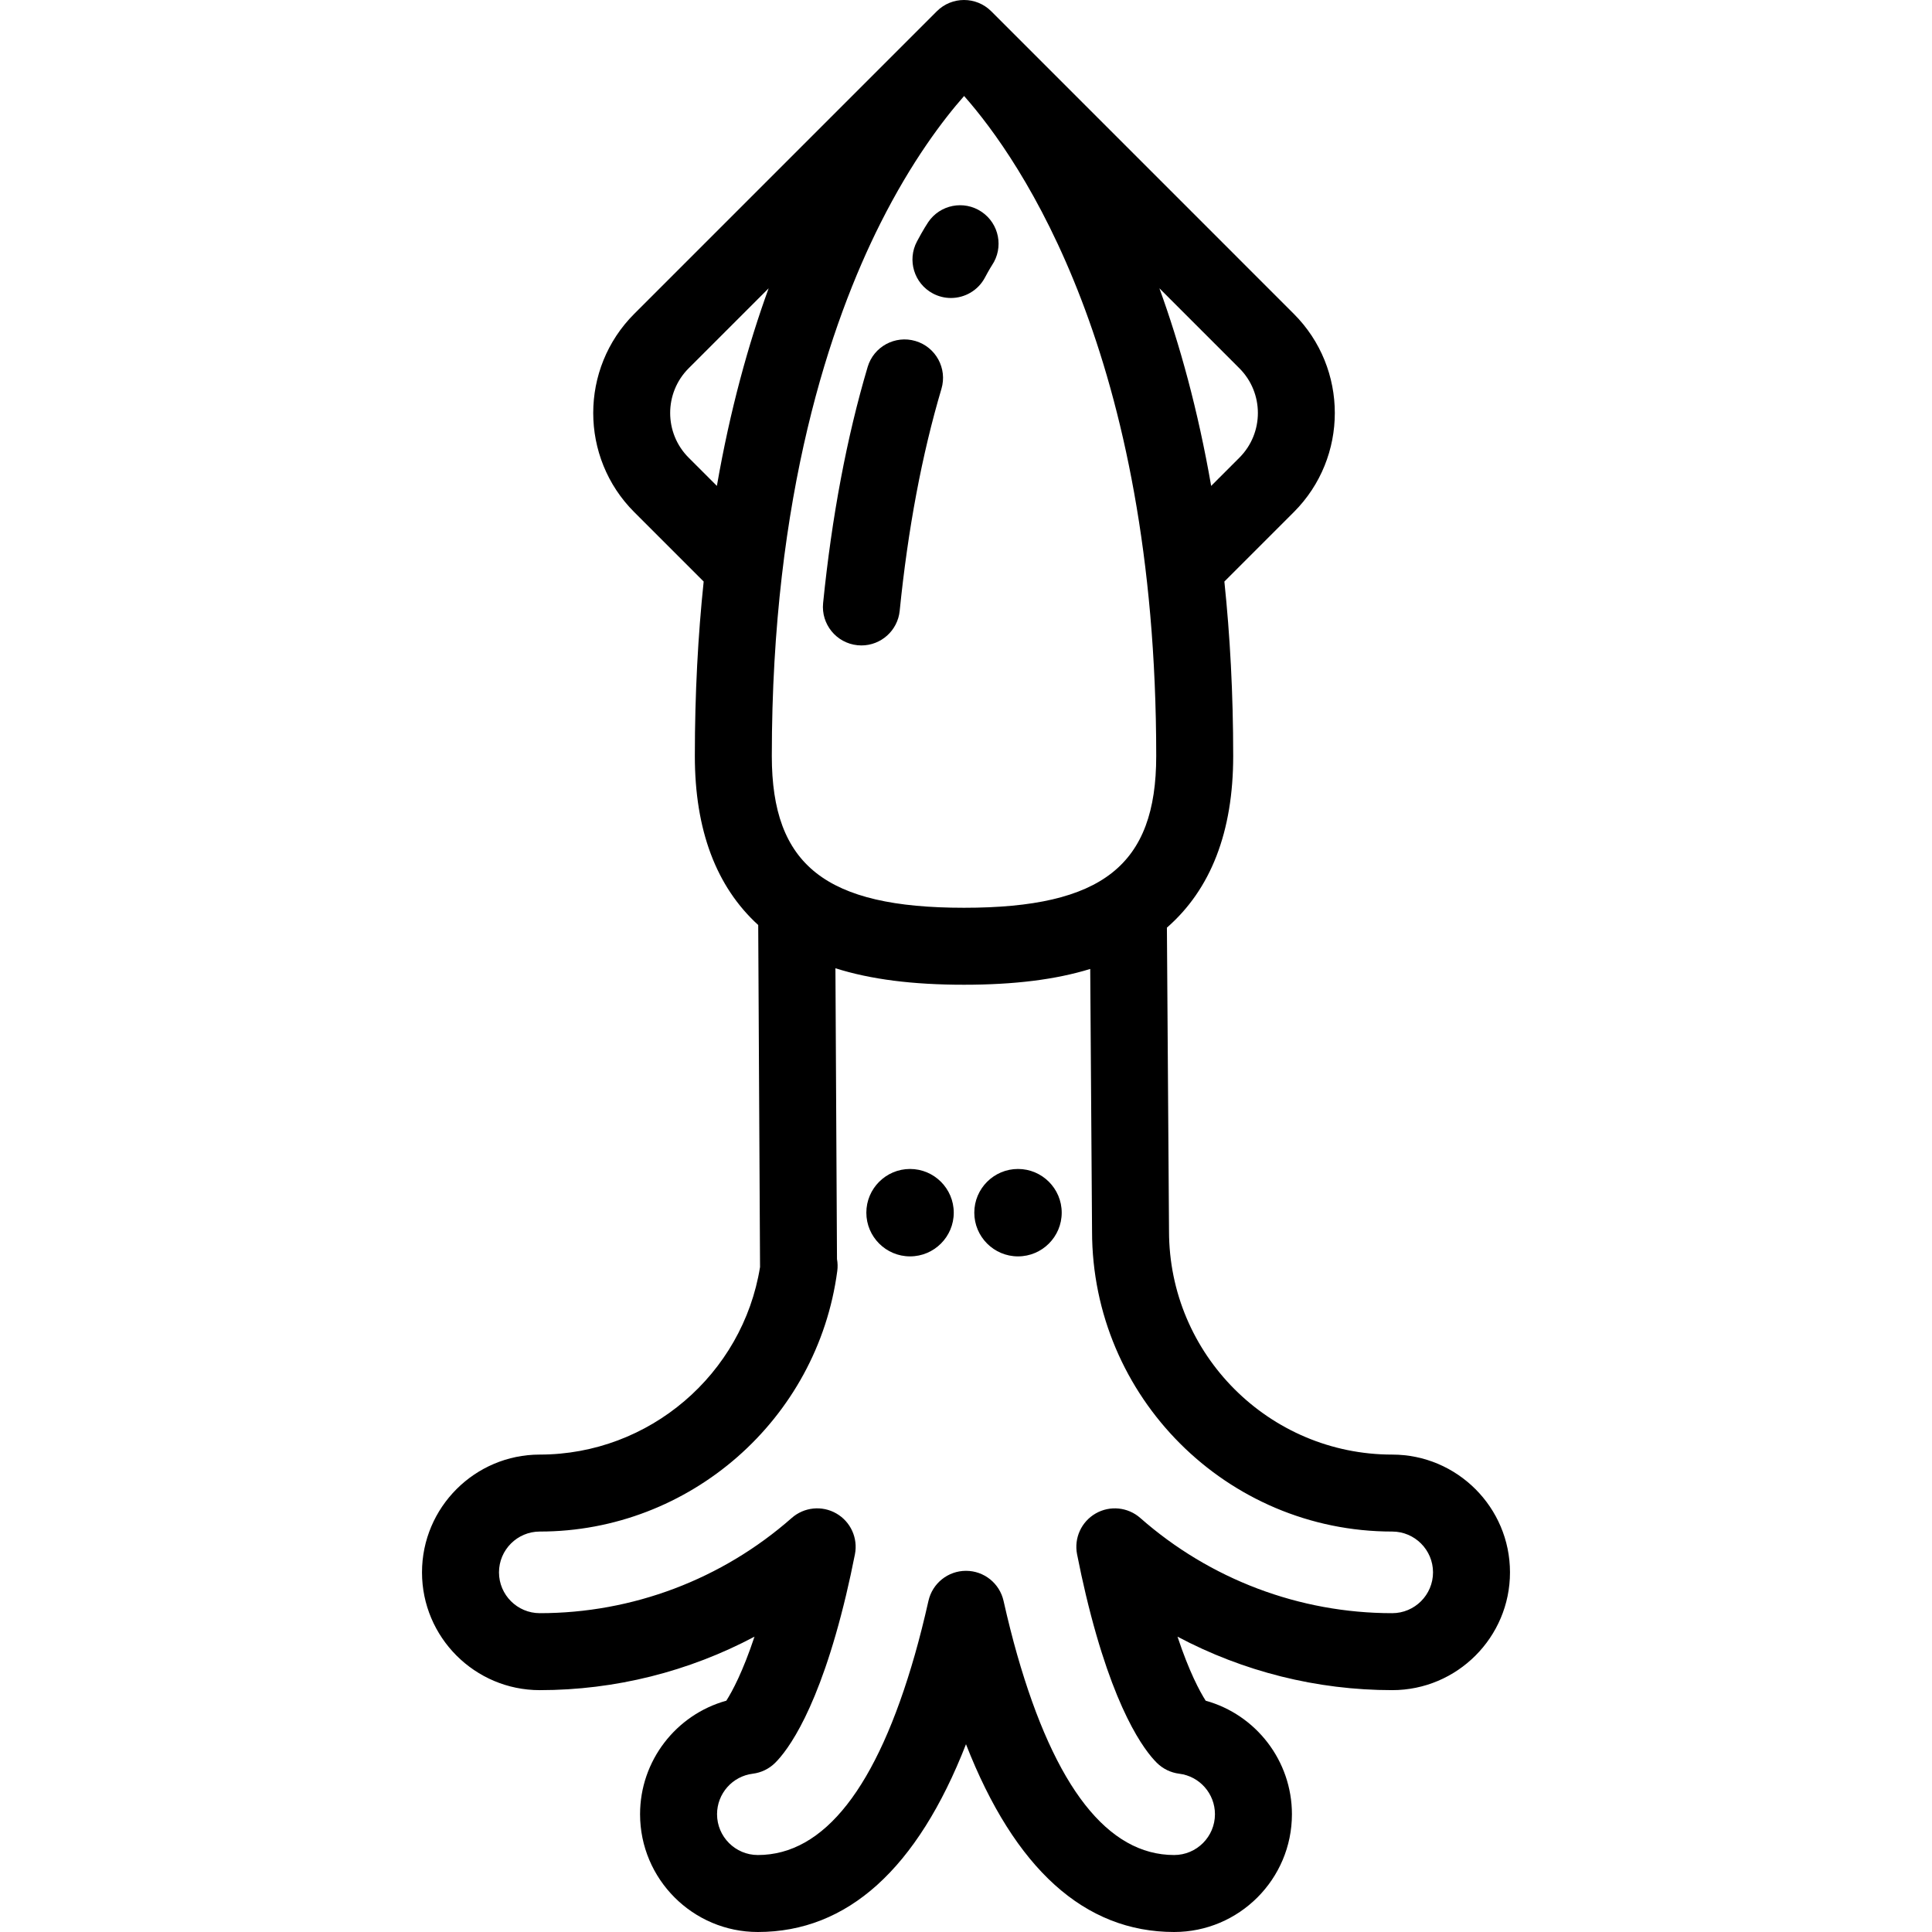 <?xml version="1.0" encoding="iso-8859-1"?>
<!-- Generator: Adobe Illustrator 19.0.0, SVG Export Plug-In . SVG Version: 6.00 Build 0)  -->
<svg version="1.1" id="Layer_1" xmlns="http://www.w3.org/2000/svg" xmlns:xlink="http://www.w3.org/1999/xlink" x="0px" y="0px"
	 viewBox="0 0 512.002 512.002" style="enable-background:new 0 0 512.002 512.002;" xml:space="preserve">
<g>
	<g>
		<path d="M368.949,385.482c-32.613,0-59.146-26.533-59.146-59.217l-0.559-80.43c11.657-10.17,17.568-25.43,17.568-45.482
			c0-16.625-0.849-32.004-2.339-46.235l18.406-18.406c14.484-14.484,14.484-38.051,0-52.535L262.69,2.987
			c-3.983-3.983-10.441-3.983-14.425,0l-80.19,80.19c-14.484,14.484-14.484,38.051,0,52.535l18.406,18.406
			c-1.489,14.231-2.339,29.611-2.339,46.235c0,19.603,5.651,34.625,16.794,44.79l0.483,90.394c0,0.078,0.002,0.156,0.004,0.234
			c-4.577,28.455-29.386,49.71-58.373,49.71c-17.211,0-31.214,14.003-31.214,31.214c0,17.211,14.003,31.214,31.214,31.214
			c19.983,0,39.493-4.93,56.901-14.174c-3.098,9.31-5.873,14.468-7.468,16.972c-13.304,3.686-22.858,15.903-22.858,30.081
			c0,17.211,14.003,31.214,31.214,31.214c23.746,0,42.251-16.719,55.16-49.76C268.91,495.282,287.416,512,311.162,512
			c17.211,0,31.214-14.003,31.214-31.214c0-14.178-9.554-26.395-22.857-30.081c-1.596-2.507-4.371-7.665-7.468-16.973
			c17.407,9.244,36.917,14.174,56.9,14.174c17.211,0,31.214-14.003,31.214-31.214C400.164,399.482,386.161,385.482,368.949,385.482z
			 M328.454,97.601c6.532,6.531,6.532,17.156,0.001,23.687l-7.483,7.483c-3.506-20.163-8.329-37.532-13.718-52.37L328.454,97.601z
			 M233.322,59.174c8.302-16.509,16.663-27.475,22.176-33.735c14.986,16.967,50.914,68.735,50.914,174.914
			c0,28.941-14.281,40.217-50.936,40.217s-50.936-11.276-50.936-40.217C204.541,130.977,220.193,85.286,233.322,59.174z
			 M189.983,128.77l-7.483-7.482c-6.531-6.531-6.531-17.156,0-23.687l21.2-21.2C198.311,91.238,193.489,108.607,189.983,128.77z
			 M368.949,427.51c-24.571,0-48.282-8.962-66.766-25.234c-3.281-2.887-8.035-3.364-11.823-1.187
			c-3.788,2.179-5.769,6.527-4.923,10.815c0.732,3.716,1.515,7.324,2.324,10.724c7.286,30.616,15.597,41.359,18.831,44.557
			c1.602,1.584,3.684,2.593,5.921,2.869c5.395,0.666,9.464,5.28,9.464,10.732c0,5.964-4.852,10.815-10.815,10.815
			c-17.542,0-31.538-17.859-41.602-53.082c-1.23-4.305-2.445-9.108-3.609-14.277c-1.048-4.652-5.181-7.956-9.949-7.956
			c-4.768,0-8.901,3.305-9.949,7.956c-1.165,5.168-2.38,9.972-3.609,14.277c-10.065,35.223-24.061,53.082-41.603,53.082
			c-5.964,0-10.815-4.852-10.815-10.815c0-5.451,4.068-10.066,9.464-10.732c2.236-0.276,4.317-1.285,5.921-2.869
			c3.234-3.198,11.544-13.941,18.831-44.556c0.81-3.401,1.592-7.01,2.324-10.726c0.846-4.288-1.134-8.637-4.923-10.815
			c-3.788-2.179-8.542-1.7-11.823,1.187c-18.484,16.273-42.195,25.234-66.766,25.234c-5.963,0-10.815-4.852-10.815-10.815
			s4.852-10.815,10.815-10.815c39.729,0,73.62-29.688,78.834-69.058c0.141-1.063,0.111-2.129-0.076-3.161l-0.413-77.065
			c9.296,2.959,20.47,4.373,34.08,4.373c13.306,0,24.273-1.36,33.443-4.185l0.484,69.551c0,43.861,35.683,79.545,79.545,79.545
			c5.963,0,10.815,4.852,10.815,10.815S374.912,427.51,368.949,427.51z"/>
	</g>
</g>
<g>
	<g>
		<path d="M241.173,309.789c-6.387,0-11.583,5.196-11.583,11.583c0,6.387,5.197,11.583,11.583,11.583
			c6.388,0,11.583-5.196,11.583-11.583C252.756,314.986,247.559,309.789,241.173,309.789z"/>
	</g>
</g>
<g>
	<g>
		<path d="M269.783,309.789c-6.387,0-11.583,5.196-11.583,11.583c0,6.387,5.196,11.583,11.583,11.583
			c6.388,0,11.583-5.196,11.583-11.583C281.366,314.986,276.17,309.789,269.783,309.789z"/>
	</g>
</g>
<g>
	<g>
		<path d="M260.126,56.127c-4.674-3.143-11.011-1.905-14.155,2.769c-0.202,0.3-1.294,1.956-2.96,5.086
			c-2.646,4.972-0.76,11.149,4.213,13.794c1.527,0.812,3.166,1.197,4.781,1.197c3.649,0,7.179-1.963,9.013-5.41
			c1.162-2.184,1.878-3.283,1.877-3.283c0,0,0,0,0,0.001C266.039,65.608,264.8,59.271,260.126,56.127z"/>
	</g>
</g>
<g>
	<g>
		<path d="M242.618,90.375c-5.401-1.602-11.077,1.475-12.681,6.874c-5.523,18.601-9.494,39.656-11.804,62.577
			c-0.565,5.604,3.522,10.605,9.125,11.17c0.348,0.035,0.693,0.052,1.035,0.052c5.173,0,9.606-3.921,10.136-9.178
			c2.181-21.651,5.903-41.439,11.062-58.816C251.096,97.655,248.017,91.978,242.618,90.375z"/>
	</g>
</g>
<g>
</g>
<g>
</g>
<g>
</g>
<g>
</g>
<g>
</g>
<g>
</g>
<g>
</g>
<g>
</g>
<g>
</g>
<g>
</g>
<g>
</g>
<g>
</g>
<g>
</g>
<g>
</g>
<g>
</g>
</svg>
